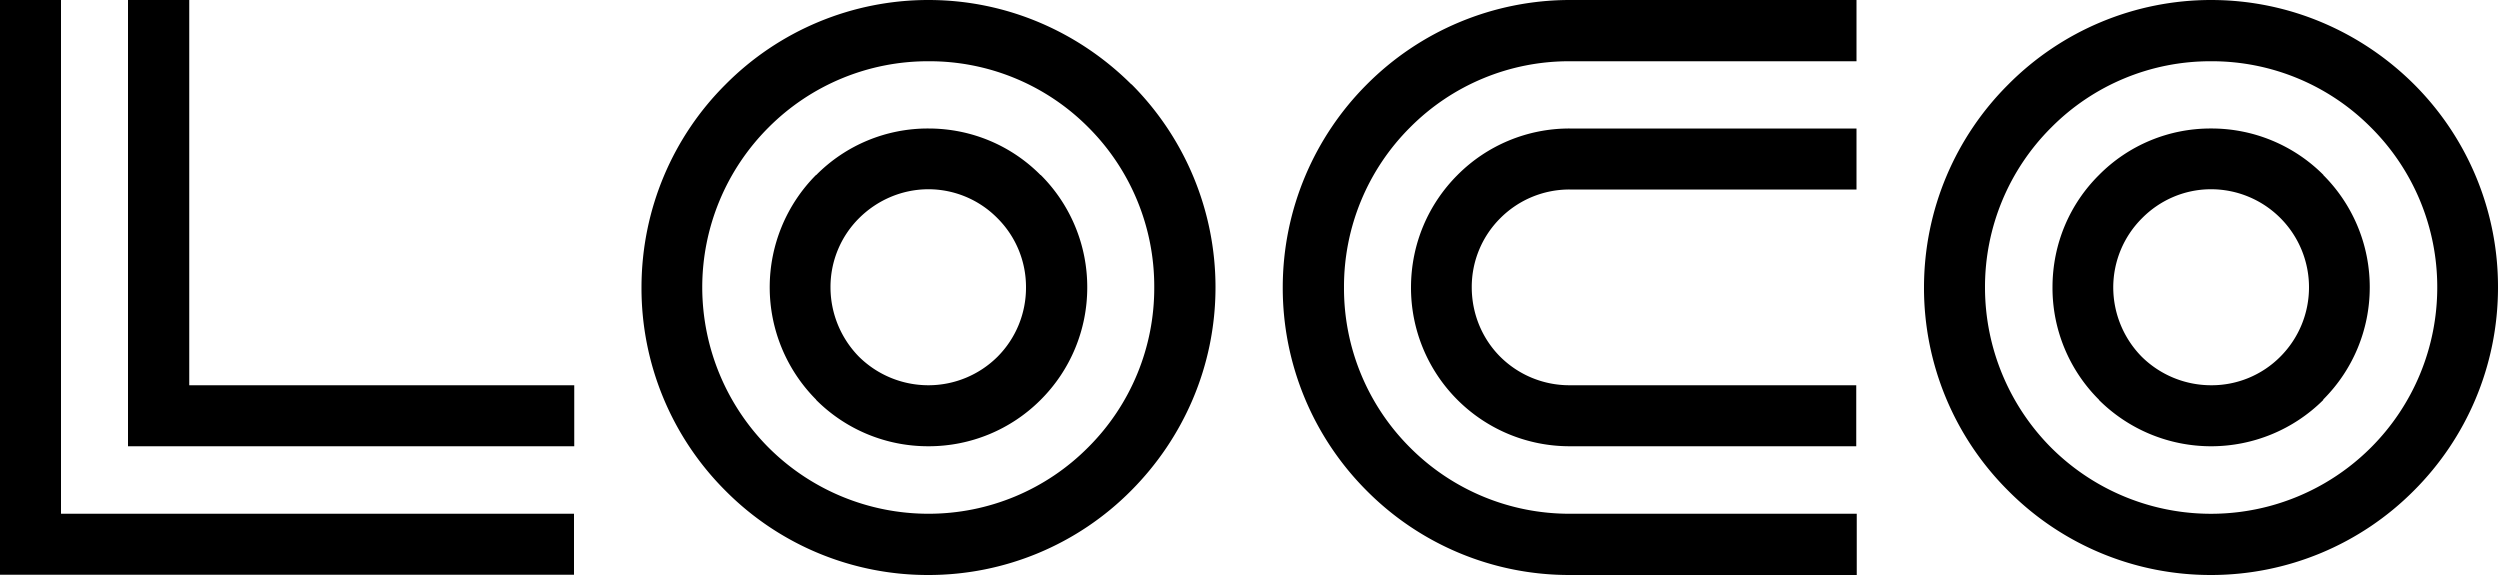 <svg xmlns="http://www.w3.org/2000/svg" viewBox="0 0 100 23">
  <path d="M96.56 3.37a11.44 11.44 0 0 1 3.36 8.12c0 3.17-1.28 6.05-3.36 8.13A11.44 11.44 0 0 1 88.44 23a11.4 11.4 0 0 1-8.11-3.37 11.44 11.44 0 0 1-3.37-8.13c0-3.16 1.29-6.05 3.37-8.12A11.43 11.43 0 0 1 88.44 0c3.17 0 6.04 1.3 8.12 3.37zm-22.3-.92H62.78A8.96 8.96 0 0 0 56.4 5.1a8.99 8.99 0 0 0-2.64 6.4 8.99 8.99 0 0 0 2.64 6.4 8.99 8.99 0 0 0 6.4 2.65h11.47V23H62.78a11.41 11.41 0 0 1-8.11-3.37 11.47 11.47 0 0 1-3.36-8.13c0-3.16 1.29-6.05 3.36-8.12A11.47 11.47 0 0 1 62.78 0h11.48v2.45zm-29 .92a11.49 11.49 0 0 1 3.36 8.12c0 3.18-1.3 6.05-3.37 8.13A11.41 11.41 0 0 1 37.14 23a11.4 11.4 0 0 1-8.12-3.37 11.44 11.44 0 0 1-3.36-8.13c0-3.16 1.28-6.05 3.36-8.12A11.43 11.43 0 0 1 37.14 0c3.16 0 6.03 1.3 8.11 3.37zm43.18-.92a8.96 8.96 0 0 0-6.39 2.65 9 9 0 0 0-2.65 6.4 9.09 9.09 0 0 0 2.64 6.4 9.05 9.05 0 0 0 12.8 0 9.05 9.05 0 0 0 2.65-6.4 9 9 0 0 0-2.65-6.4 8.97 8.97 0 0 0-6.4-2.65zm-51.3 0a9 9 0 0 0-6.4 2.65 9.04 9.04 0 0 0-2.65 6.4 9.09 9.09 0 0 0 2.65 6.4 9.05 9.05 0 0 0 6.4 2.65 8.99 8.99 0 0 0 6.39-2.66 8.99 8.99 0 0 0 2.64-6.4 8.99 8.99 0 0 0-2.64-6.4 8.96 8.96 0 0 0-6.4-2.64zM7.57 0v15.41h15.4v2.44H5.12V0h2.44zm66.7 7.58H62.78a3.9 3.9 0 0 0-2.77 1.15 3.88 3.88 0 0 0-1.14 2.76c0 1.08.43 2.07 1.14 2.78a3.92 3.92 0 0 0 2.76 1.14h11.48v2.44H62.78a6.34 6.34 0 0 1-6.34-6.35c0-1.75.7-3.34 1.86-4.5a6.31 6.31 0 0 1 4.48-1.86h11.48v2.44zM41.63 7a6.33 6.33 0 0 1 1.86 4.5 6.34 6.34 0 0 1-1.87 4.5 6.32 6.32 0 0 1-4.48 1.85A6.32 6.32 0 0 1 32.65 16l-.01-.02a6.37 6.37 0 0 1 0-8.98h.01a6.28 6.28 0 0 1 4.49-1.86c1.74 0 3.33.7 4.48 1.86zm51.3 0a6.33 6.33 0 0 1 1.86 4.5 6.33 6.33 0 0 1-1.86 4.48V16a6.36 6.36 0 0 1-8.97 0v-.01a6.31 6.31 0 0 1-1.86-4.5c0-1.75.7-3.34 1.86-4.49a6.27 6.27 0 0 1 4.48-1.86A6.32 6.32 0 0 1 92.94 7zm-4.49.57c-1.08 0-2.06.45-2.76 1.16a3.91 3.91 0 0 0-1.15 2.76 3.96 3.96 0 0 0 1.14 2.78 3.95 3.95 0 0 0 2.77 1.14 3.87 3.87 0 0 0 2.77-1.14 3.92 3.92 0 0 0 1.15-2.78 3.92 3.92 0 0 0-3.92-3.92zm-51.3 0c-1.08 0-2.07.45-2.78 1.16a3.88 3.88 0 0 0-1.14 2.76c0 1.08.44 2.07 1.14 2.78a3.95 3.95 0 0 0 2.78 1.14 3.92 3.92 0 0 0 2.76-1.14 3.91 3.91 0 0 0 1.14-2.78 3.88 3.88 0 0 0-1.14-2.76 3.88 3.88 0 0 0-2.76-1.16zM0 0v22.99h22.96v-2.44H2.44V0H0z"/>
</svg>
